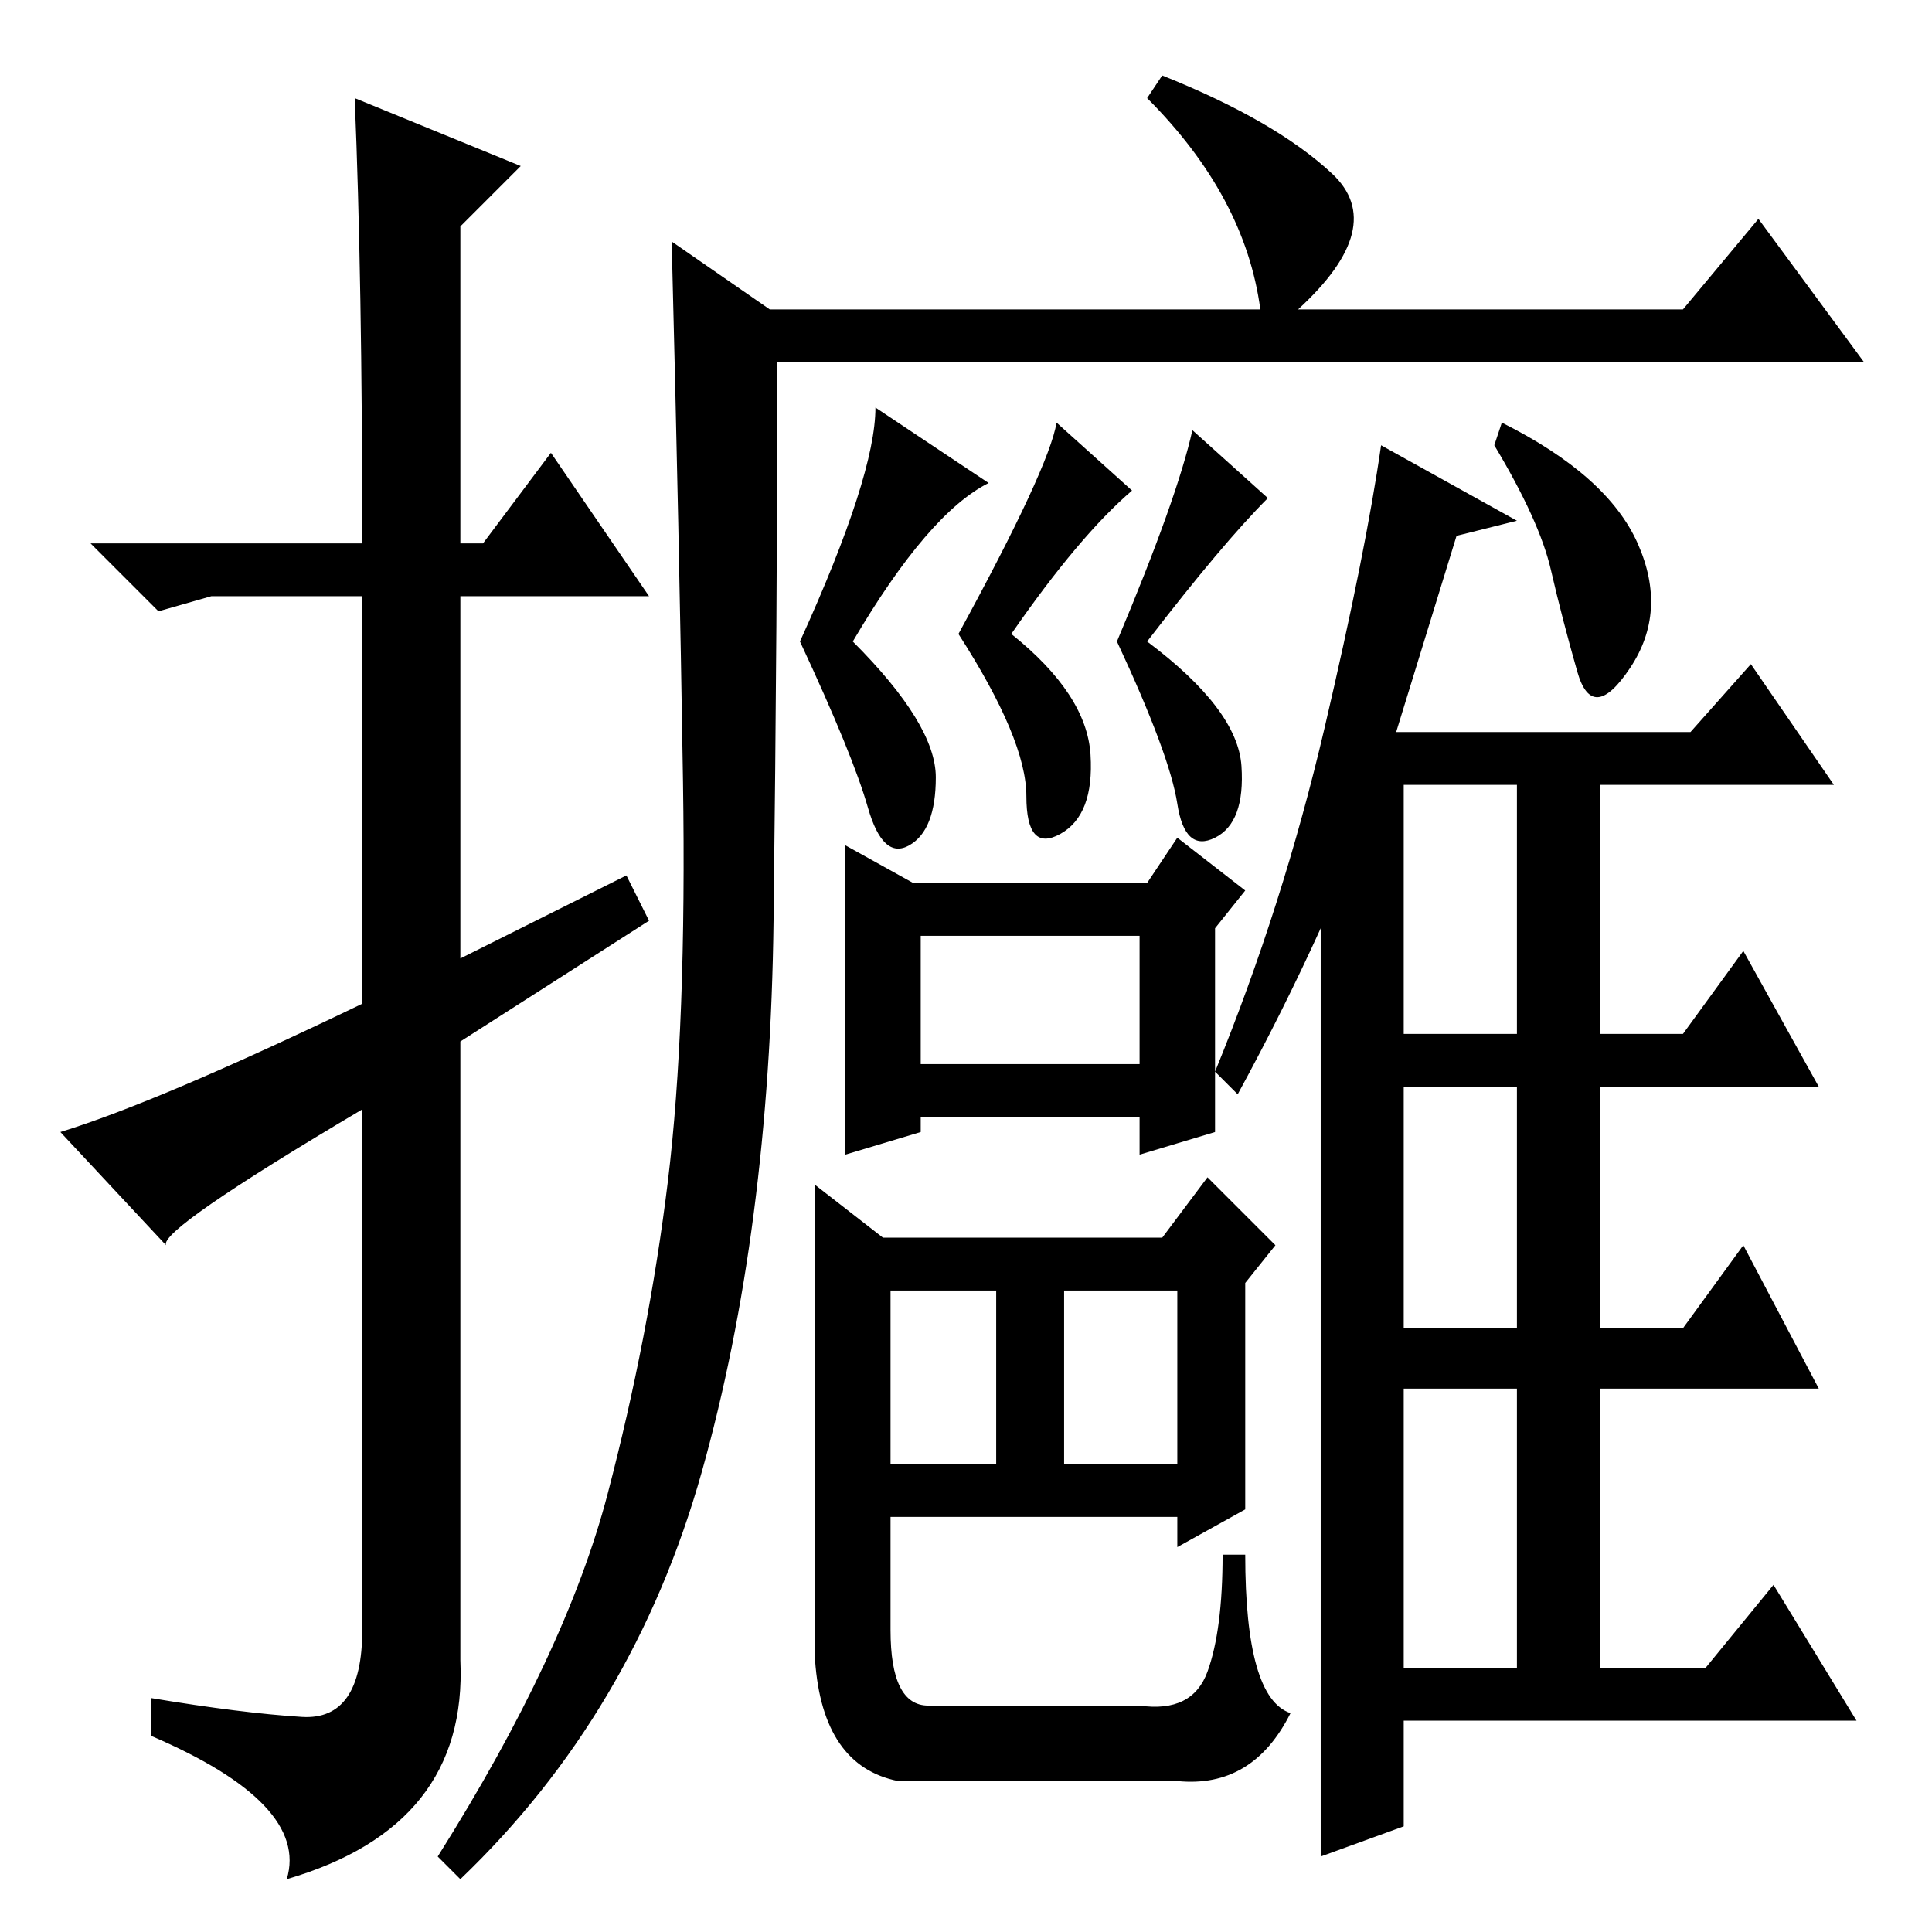 <?xml version="1.0" standalone="no"?>
<!DOCTYPE svg PUBLIC "-//W3C//DTD SVG 1.1//EN" "http://www.w3.org/Graphics/SVG/1.1/DTD/svg11.dtd" >
<svg xmlns="http://www.w3.org/2000/svg" xmlns:xlink="http://www.w3.org/1999/xlink" version="1.1" viewBox="0 -36 256 256">
  <g transform="matrix(1 0 0 -1 0 220)">
   <path fill="currentColor"
d="M47 243l22 -9l-8 -8v-42h3l9 12l13 -19h-25v-48l22 11l3 -6l-25 -16v-82q1 -22 -23 -29q3 10 -18 19v5q12 -2 20 -2.5t8 11.5v69q-27 -16 -26 -18l-14 15q13 4 40 17v54h-20l-7 -2l-9 9h36q0 35 -1 59zM102 215h65q-2 15 -15 28l2 3q15 -6 22.5 -13t-4.5 -18h51l10 12
l14 -19h-144q0 -33 -0.5 -74t-9.5 -73t-32 -54l-3 3q17 27 22.5 48t8 41.5t2 53t-1.5 71.5zM131 192q-8 -4 -18 -21q11 -11 11 -18t-3.5 -9t-5.5 5t-9 22q10 22 10 31zM112 144l9 -5h31l4 6l9 -7l-4 -5v-27l-10 -3v5h-29v-2l-10 -3v41zM122 115h29v17h-29v-17zM118 62h14v23
h-14v-23zM141 62h15v23h-15v-23zM117 92h37l6 8l9 -9l-4 -5v-30l-9 -5v4h-38v-15q0 -10 5 -10h28q7 -1 9 4.5t2 15.5h3q0 -19 6 -21q-5 -10 -15 -9h-37q-10 2 -11 16v63zM164 111l-3 3q9 22 14.5 45.5t7.5 37.5l18 -10l-8 -2l-8 -26h39l8 9l11 -16h-31v-33h11l8 11l10 -18
h-29v-32h11l8 11l10 -19h-29v-37h14l9 11l11 -18h-60v-14l-11 -4v42v81q-5 -11 -11 -22zM186 152v-33h15v33h-15zM186 80h15v32h-15v-32zM186 35h15v37h-15v-37zM217 184q4 -9 -1 -16.5t-7 -0.5t-3.5 13.5t-7.5 16.5l1 3q14 -7 18 -16zM150 191q-7 -6 -16 -19
q10 -8 10.5 -16t-4 -10.5t-4.5 5t-9 21.5q12 22 13 28zM168 190q-6 -6 -16 -19q12 -9 12.5 -16.5t-3.5 -9.5t-5 4.5t-8 21.5q8 19 10 28z" />
  </g>

</svg>

